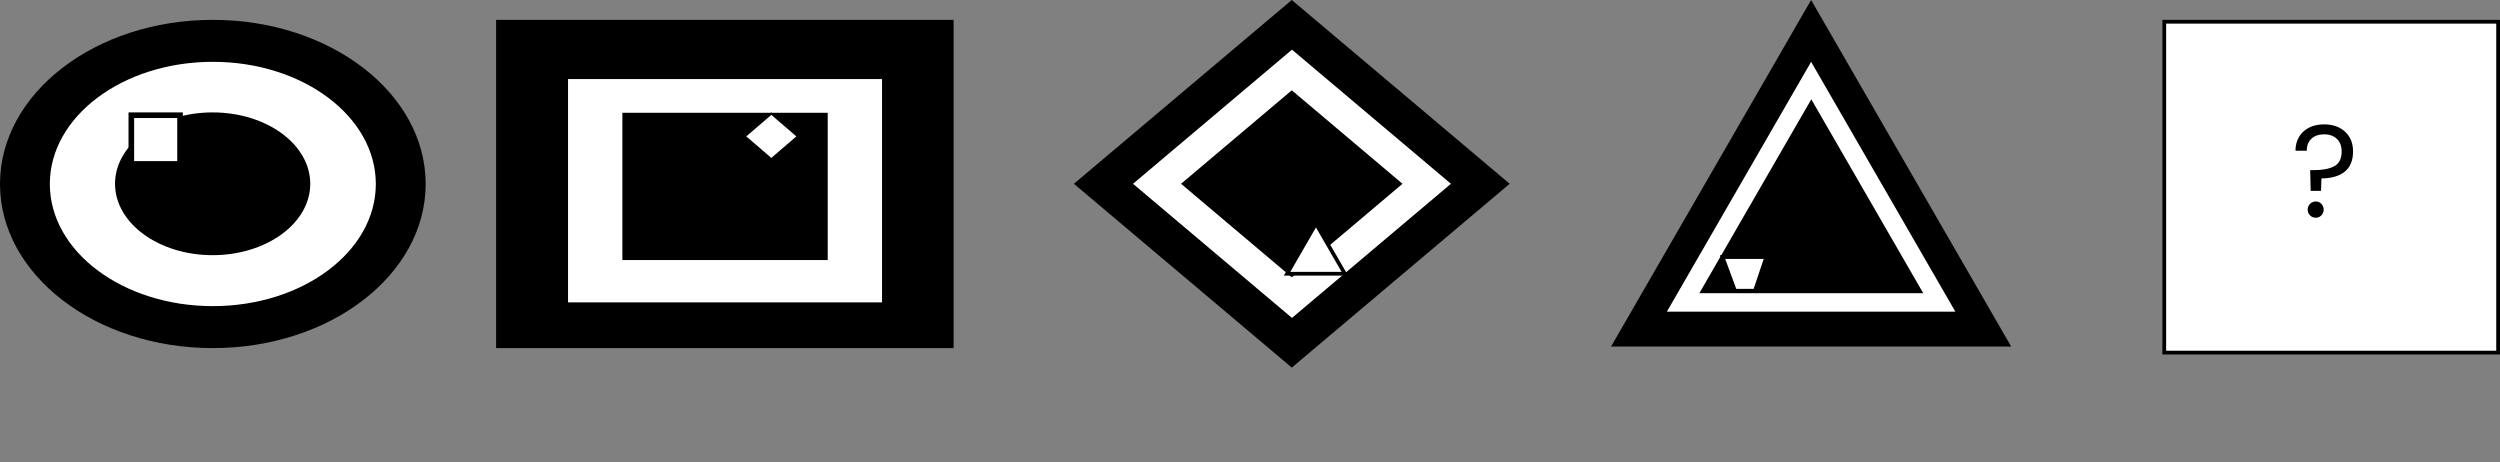 <svg width="6672" height="1233" viewBox="0 0 6672 1233" fill="none" xmlns="http://www.w3.org/2000/svg">
<rect x="0" y="0" width="6672" height="1233" fill="#808080" stroke="none"/>
<ellipse cx="568" cy="491" rx="568" ry="438" fill="black"/>
<ellipse cx="568" cy="491" rx="435" ry="326" fill="white"/>
<ellipse cx="567.5" cy="490.5" rx="260.5" ry="190.5" fill="black"/>
<rect x="350.5" y="307.5" width="130" height="130" fill="white" stroke="black" stroke-width="15"/>
<rect x="1329" y="58" width="1211" height="866" fill="black" stroke="black" stroke-width="10"/>
<rect x="1511" y="206" width="848" height="606" fill="white" stroke="black" stroke-width="10"/>
<rect x="1666" y="306" width="538" height="383" fill="black" stroke="black" stroke-width="10"/>
<path d="M1987.84 364L2058.5 303.296L2129.16 364L2058.5 424.704L1987.84 364Z" fill="white" stroke="black" stroke-width="5"/>
<path d="M2869.88 490.5L3447.5 3.271L4025.12 490.5L3447.5 977.729L2869.88 490.5Z" fill="black" stroke="black" stroke-width="5"/>
<path d="M3019.88 490.5L3448 129.271L3876.12 490.5L3448 851.729L3019.88 490.5Z" fill="white" stroke="black" stroke-width="5"/>
<path d="M3155.88 490.5L3447.5 244.272L3739.12 490.5L3447.5 736.728L3155.88 490.5Z" fill="black" stroke="black" stroke-width="5"/>
<path d="M3434.92 730.5L3512 597L3589.08 730.5H3434.92Z" fill="white" stroke="black" stroke-width="10"/>
<path d="M4833.5 0L5367.4 924.75H4299.6L4833.5 0Z" fill="black"/>
<path d="M4833.5 165L5218.45 831.75H4448.55L4833.5 165Z" fill="white"/>
<path d="M4834 265L5132.78 782.5H4535.22L4834 265Z" fill="black"/>
<path d="M4683.66 776H4630.29L4597 686H4714L4683.66 776Z" fill="white" stroke="black" stroke-width="10"/>
<rect x="5776" y="58" width="891" height="883" fill="white" stroke="black" stroke-width="10"/>
<path d="M6202.48 331.9C6225.58 331.9 6244.24 338.433 6258.48 351.5C6272.71 364.567 6279.83 382.067 6279.83 404C6279.83 428.5 6272.24 446.7 6257.08 458.6C6241.91 470.267 6221.38 476.1 6195.48 476.1L6194.43 509.35H6166.78L6165.38 454.05H6175.53C6198.63 454.05 6216.71 450.55 6229.78 443.55C6242.84 436.55 6249.38 423.367 6249.38 404C6249.38 390 6245.18 378.917 6236.78 370.75C6228.38 362.583 6217.06 358.5 6202.83 358.5C6188.36 358.5 6176.93 362.467 6168.53 370.4C6160.36 378.1 6156.28 388.717 6156.28 402.25H6126.18C6126.18 388.25 6129.33 376 6135.63 365.5C6141.93 354.767 6150.79 346.483 6162.23 340.65C6173.89 334.817 6187.31 331.9 6202.48 331.9ZM6180.43 581.1C6174.36 581.1 6169.23 579 6165.03 574.8C6160.83 570.6 6158.73 565.467 6158.73 559.4C6158.73 553.333 6160.83 548.2 6165.03 544C6169.23 539.8 6174.36 537.7 6180.43 537.7C6186.26 537.7 6191.16 539.8 6195.13 544C6199.33 548.2 6201.43 553.333 6201.43 559.4C6201.43 565.467 6199.33 570.6 6195.13 574.8C6191.16 579 6186.26 581.1 6180.43 581.1Z" fill="black"/>
</svg>
